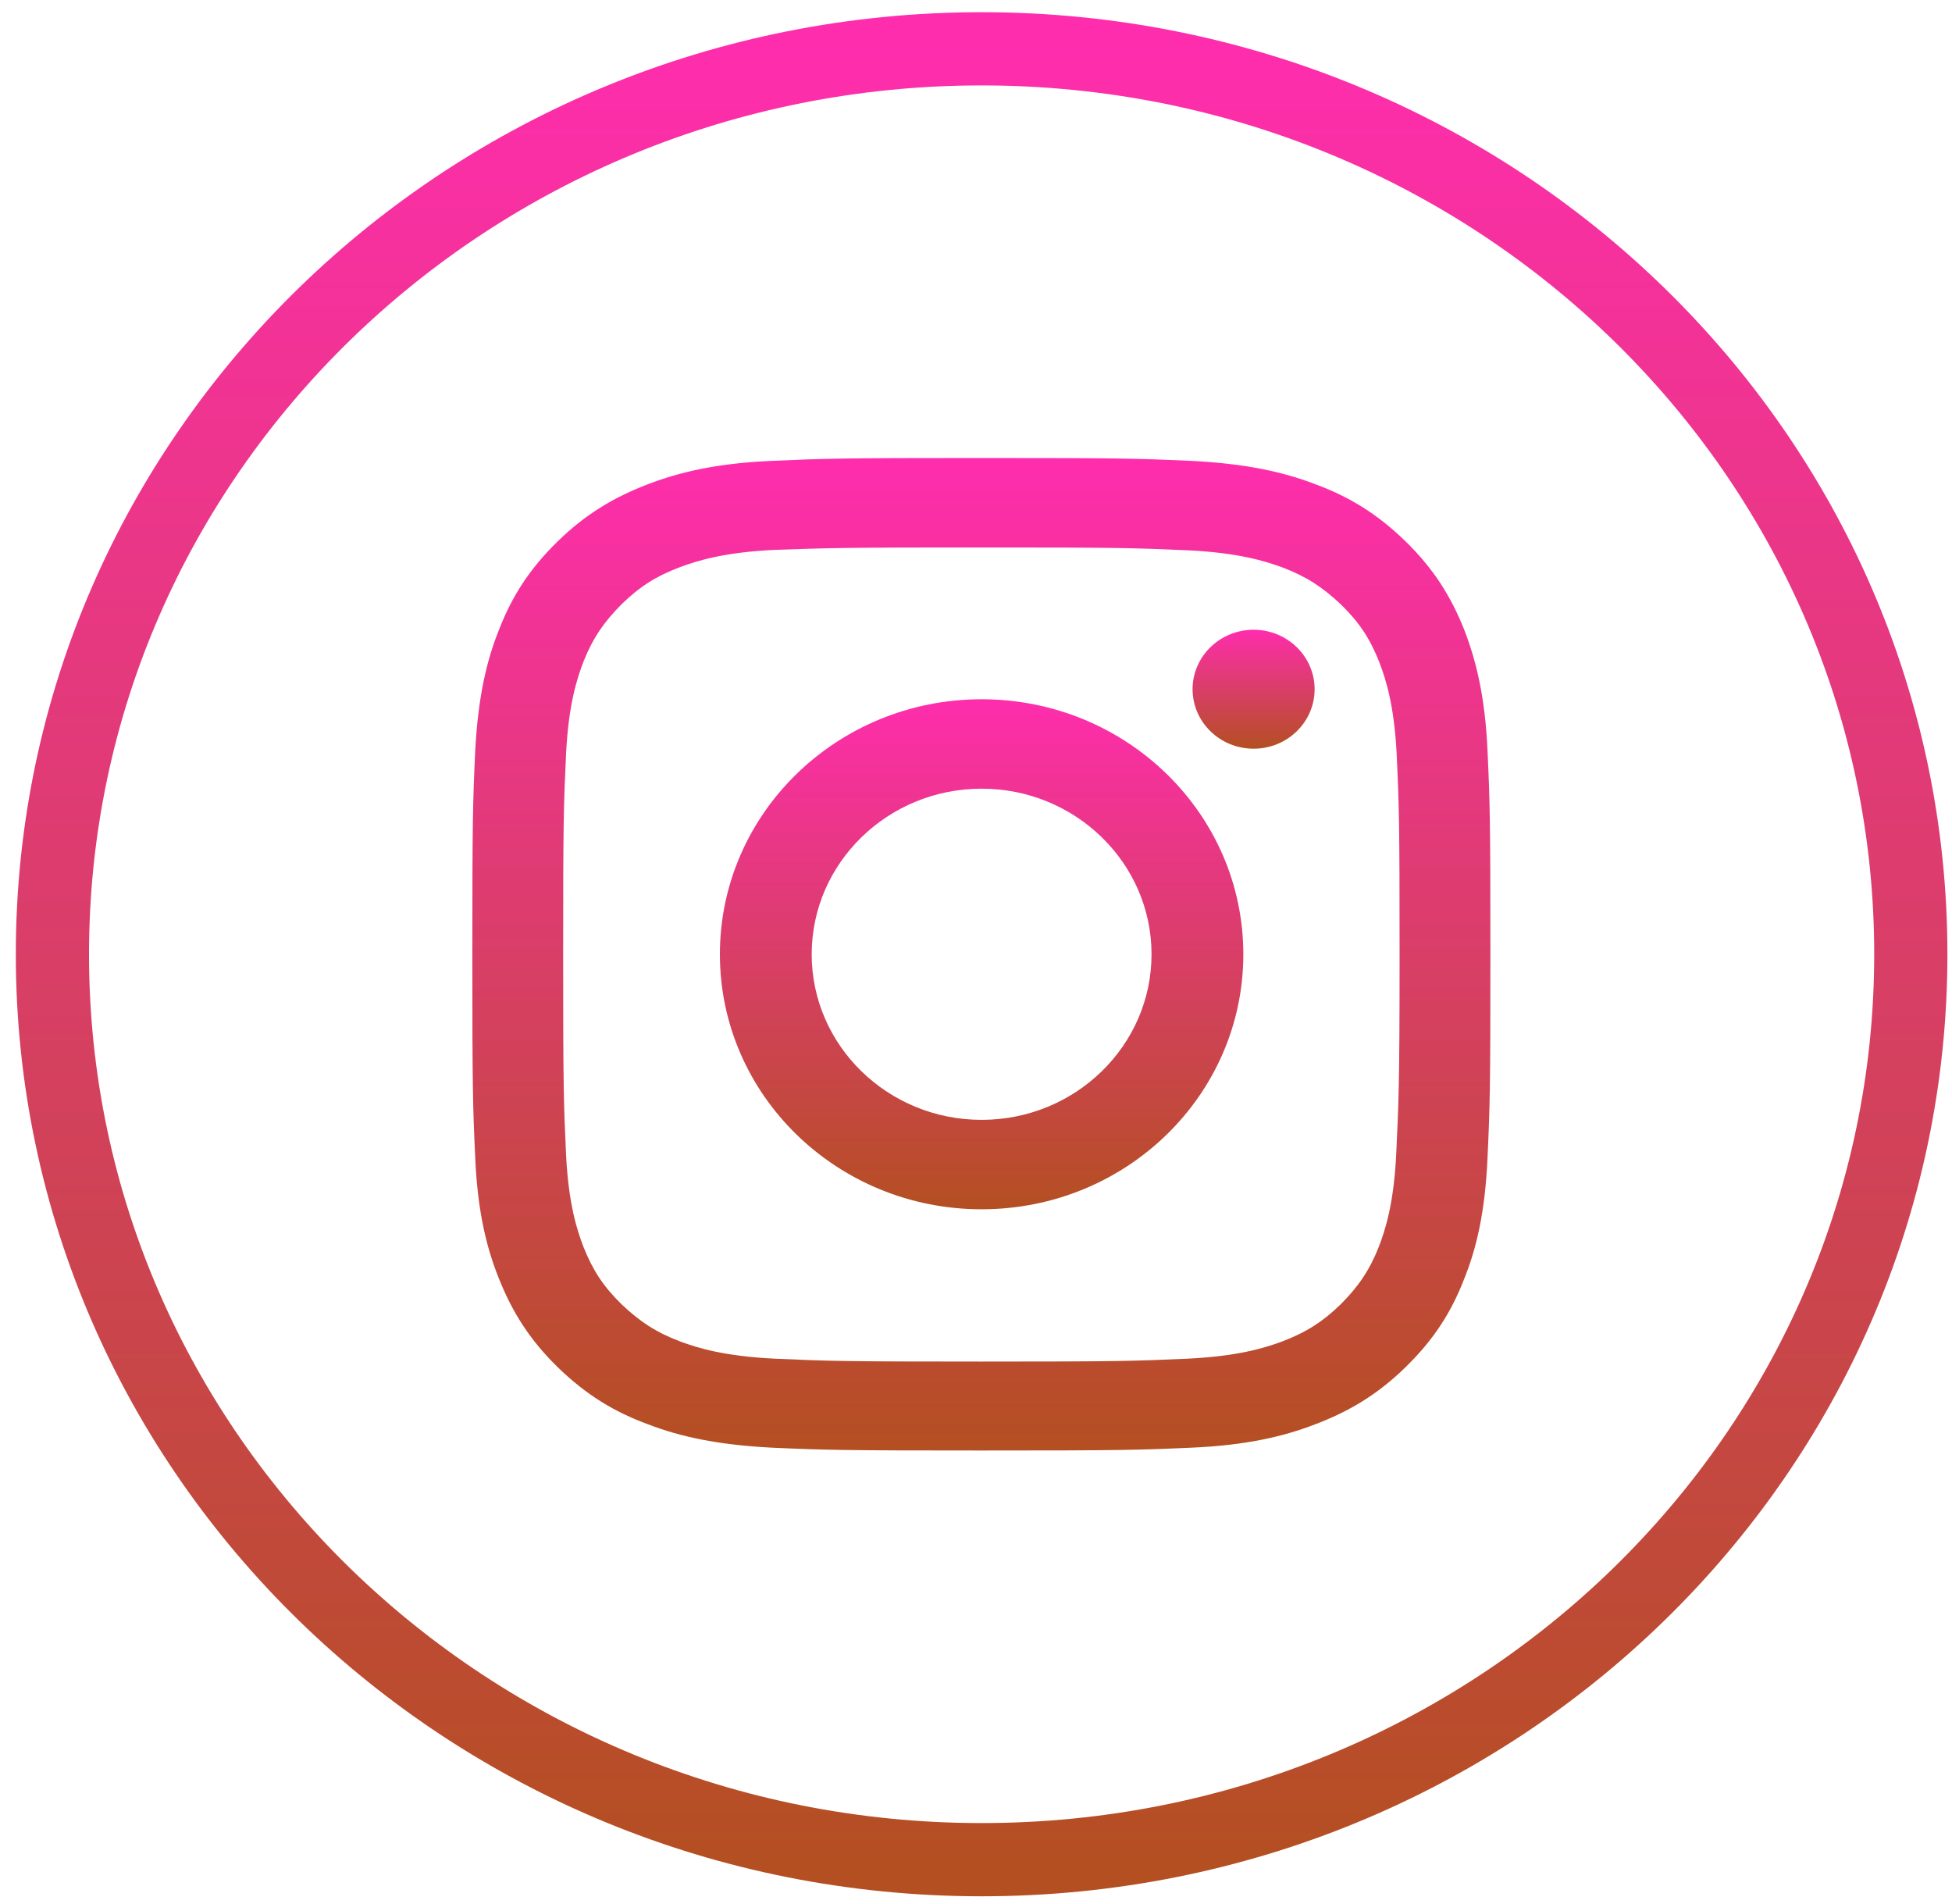 <svg width="40" height="39" viewBox="0 0 40 39" fill="none" xmlns="http://www.w3.org/2000/svg">
<path d="M20.115 38.1C9.599 38.1 1.074 29.795 1.074 19.55C1.074 9.305 9.599 1 20.115 1C30.631 1 39.156 9.305 39.156 19.55C39.156 29.795 30.631 38.1 20.115 38.1Z" stroke="url(#paint0_linear_89_3323)" stroke-width="1.5" stroke-miterlimit="10"/>
<path d="M20.115 11.216C22.907 11.216 23.237 11.226 24.338 11.274C25.358 11.323 25.909 11.489 26.279 11.625C26.769 11.81 27.109 12.035 27.48 12.386C27.85 12.746 28.07 13.078 28.26 13.555C28.4 13.916 28.57 14.452 28.62 15.447C28.67 16.519 28.68 16.84 28.68 19.56C28.68 22.28 28.66 22.592 28.61 23.664C28.56 24.658 28.39 25.194 28.25 25.555C28.06 26.033 27.83 26.364 27.47 26.725C27.109 27.076 26.759 27.3 26.269 27.485C25.899 27.622 25.348 27.787 24.328 27.836C23.227 27.885 22.897 27.895 20.105 27.895C17.314 27.895 16.983 27.885 15.883 27.836C14.862 27.787 14.312 27.622 13.942 27.485C13.451 27.3 13.111 27.076 12.741 26.725C12.371 26.364 12.151 26.033 11.96 25.555C11.82 25.194 11.65 24.658 11.6 23.664C11.55 22.592 11.54 22.27 11.54 19.55C11.54 16.831 11.55 16.509 11.6 15.437C11.65 14.443 11.82 13.906 11.96 13.546C12.151 13.068 12.381 12.737 12.741 12.376C13.111 12.015 13.451 11.801 13.942 11.616C14.312 11.479 14.862 11.313 15.883 11.265C16.993 11.226 17.324 11.216 20.115 11.216ZM20.115 9.383C17.284 9.383 16.923 9.393 15.813 9.442C14.702 9.491 13.942 9.666 13.281 9.919C12.591 10.183 12.011 10.524 11.43 11.089C10.85 11.655 10.49 12.22 10.229 12.893C9.969 13.536 9.799 14.277 9.739 15.359C9.689 16.441 9.679 16.792 9.679 19.55C9.679 22.309 9.689 22.66 9.739 23.742C9.789 24.824 9.969 25.565 10.229 26.208C10.5 26.881 10.85 27.446 11.43 28.012C12.011 28.577 12.591 28.928 13.281 29.181C13.942 29.435 14.702 29.6 15.813 29.659C16.923 29.708 17.284 29.717 20.115 29.717C22.947 29.717 23.307 29.708 24.418 29.659C25.528 29.61 26.289 29.435 26.949 29.181C27.64 28.918 28.22 28.577 28.8 28.012C29.381 27.446 29.741 26.881 30.001 26.208C30.261 25.565 30.431 24.824 30.481 23.742C30.531 22.66 30.541 22.309 30.541 19.55C30.541 16.792 30.531 16.441 30.481 15.359C30.431 14.277 30.251 13.536 30.001 12.893C29.731 12.22 29.381 11.655 28.8 11.089C28.22 10.524 27.64 10.173 26.949 9.919C26.289 9.666 25.528 9.5 24.418 9.442C23.307 9.393 22.947 9.383 20.115 9.383Z" fill="url(#paint1_linear_89_3323)"/>
<path d="M20.115 14.326C17.154 14.326 14.752 16.665 14.752 19.551C14.752 22.436 17.154 24.775 20.115 24.775C23.077 24.775 25.478 22.436 25.478 19.551C25.478 16.665 23.077 14.326 20.115 14.326ZM20.115 22.943C18.194 22.943 16.633 21.422 16.633 19.551C16.633 17.679 18.194 16.158 20.115 16.158C22.036 16.158 23.597 17.679 23.597 19.551C23.597 21.422 22.036 22.943 20.115 22.943Z" fill="url(#paint2_linear_89_3323)"/>
<path d="M26.939 14.121C26.939 14.793 26.379 15.339 25.689 15.339C24.998 15.339 24.438 14.793 24.438 14.121C24.438 13.448 24.998 12.902 25.689 12.902C26.379 12.902 26.939 13.448 26.939 14.121Z" fill="url(#paint3_linear_89_3323)"/>
<defs>
<linearGradient id="paint0_linear_89_3323" x1="20.115" y1="1" x2="20.115" y2="38.1" gradientUnits="userSpaceOnUse">
<stop stop-color="#FE2DAD"/>
<stop offset="1" stop-color="#B44F22"/>
</linearGradient>
<linearGradient id="paint1_linear_89_3323" x1="20.11" y1="9.383" x2="20.11" y2="29.717" gradientUnits="userSpaceOnUse">
<stop stop-color="#FE2DAD"/>
<stop offset="1" stop-color="#B44F22"/>
</linearGradient>
<linearGradient id="paint2_linear_89_3323" x1="20.115" y1="14.326" x2="20.115" y2="24.775" gradientUnits="userSpaceOnUse">
<stop stop-color="#FE2DAD"/>
<stop offset="1" stop-color="#B44F22"/>
</linearGradient>
<linearGradient id="paint3_linear_89_3323" x1="25.689" y1="12.902" x2="25.689" y2="15.339" gradientUnits="userSpaceOnUse">
<stop stop-color="#FE2DAD"/>
<stop offset="1" stop-color="#B44F22"/>
</linearGradient>
</defs>
</svg>
